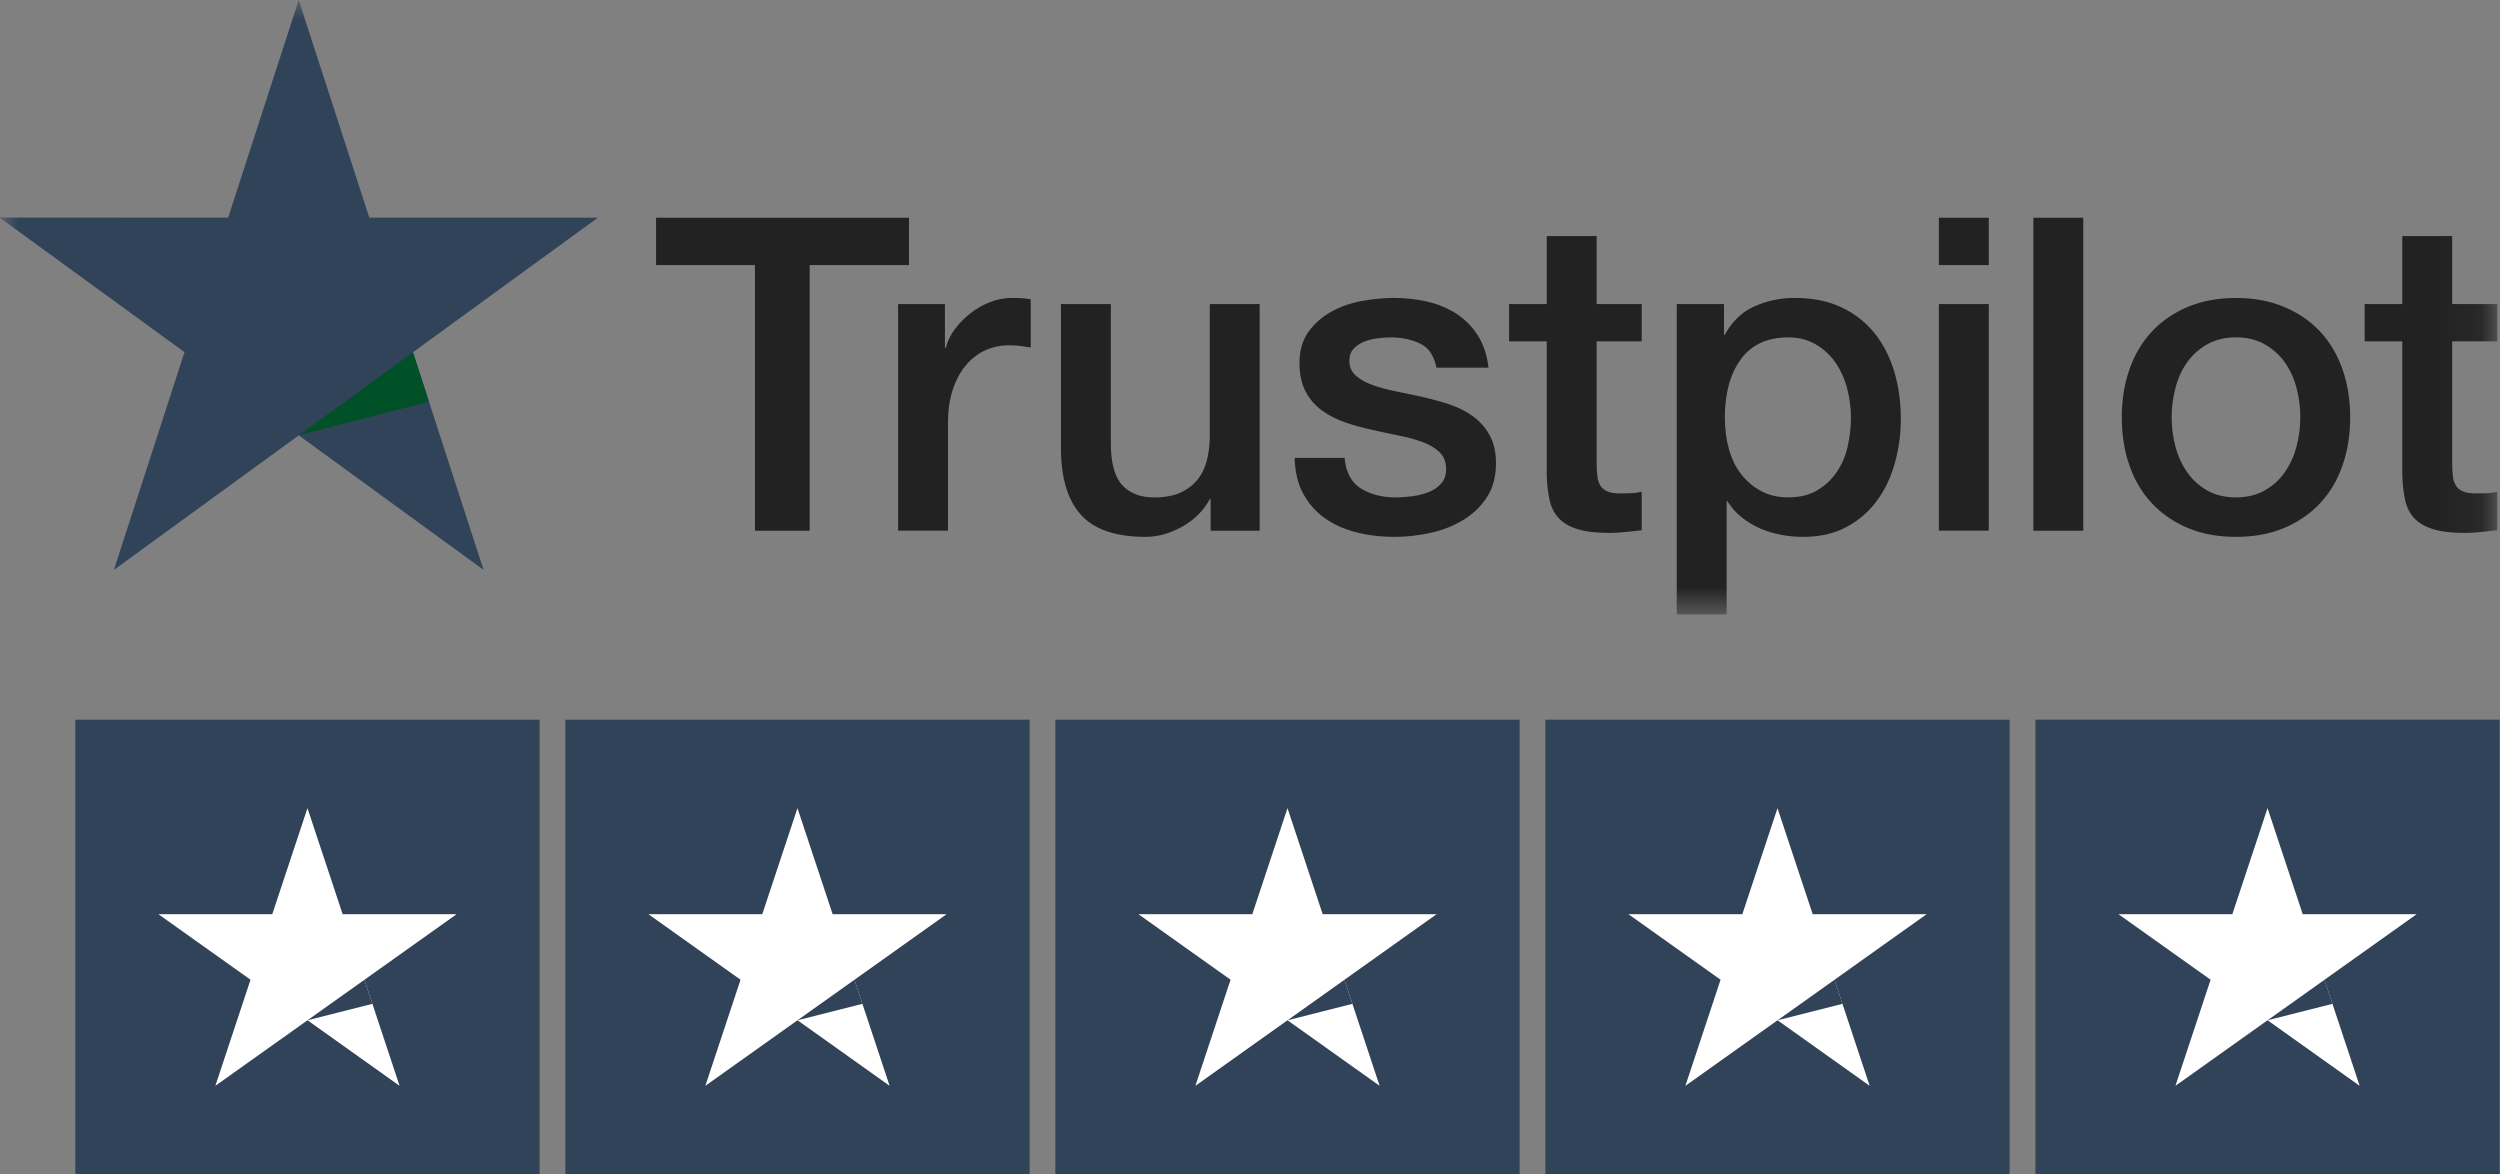 <svg width="66" height="31" viewBox="0 0 66 31" fill="none" xmlns="http://www.w3.org/2000/svg">
<rect x="0" y="0" width="66" height="31" fill="#808080" stroke="none"/>
<g clip-path="url(#clip0_173_426)">
<g clip-path="url(#clip1_173_426)">
<g clip-path="url(#clip2_173_426)">
<mask id="mask0_173_426" style="mask-type:luminance" maskUnits="userSpaceOnUse" x="-1" y="0" width="67" height="17">
<path d="M65.927 0H-0.01V16.221H65.927V0Z" fill="white"/>
</mask>
<g mask="url(#mask0_173_426)">
<path d="M17.32 5.748H23.998V6.998H21.375V14.011H19.931V6.998H17.32V5.748ZM23.71 8.027H24.946V9.184H24.969C25.008 9.022 25.083 8.864 25.194 8.71C25.306 8.555 25.441 8.415 25.599 8.287C25.757 8.16 25.932 8.058 26.125 7.981C26.317 7.904 26.513 7.865 26.714 7.865C26.868 7.865 26.974 7.869 27.031 7.877C27.089 7.884 27.149 7.893 27.211 7.9V9.173C27.118 9.158 27.024 9.144 26.928 9.132C26.831 9.12 26.737 9.115 26.645 9.115C26.421 9.115 26.212 9.159 26.015 9.247C25.819 9.336 25.647 9.467 25.501 9.641C25.355 9.815 25.239 10.029 25.154 10.284C25.069 10.538 25.027 10.832 25.027 11.163V14.01H23.71L23.71 8.027ZM33.255 14.011H31.961V13.178H31.938C31.776 13.479 31.535 13.72 31.215 13.901C30.896 14.082 30.57 14.173 30.239 14.173C29.453 14.173 28.885 13.979 28.535 13.589C28.184 13.2 28.009 12.611 28.009 11.824V8.028H29.326V11.697C29.326 12.222 29.427 12.592 29.627 12.808C29.827 13.024 30.108 13.132 30.47 13.132C30.747 13.132 30.978 13.09 31.163 13.005C31.349 12.921 31.499 12.806 31.614 12.663C31.73 12.521 31.812 12.349 31.863 12.149C31.913 11.948 31.938 11.732 31.938 11.5V8.028H33.255V14.011ZM35.496 12.09C35.535 12.476 35.681 12.746 35.935 12.9C36.19 13.055 36.493 13.132 36.848 13.132C36.971 13.132 37.112 13.122 37.27 13.102C37.428 13.083 37.576 13.046 37.715 12.992C37.853 12.939 37.967 12.859 38.056 12.755C38.144 12.651 38.184 12.514 38.177 12.344C38.169 12.174 38.108 12.036 37.992 11.927C37.876 11.819 37.727 11.732 37.547 11.666C37.366 11.601 37.16 11.545 36.929 11.498C36.698 11.453 36.463 11.402 36.224 11.348C35.977 11.294 35.74 11.229 35.513 11.151C35.286 11.074 35.082 10.97 34.901 10.838C34.72 10.707 34.575 10.539 34.468 10.335C34.36 10.131 34.306 9.878 34.306 9.577C34.306 9.253 34.385 8.982 34.543 8.762C34.701 8.542 34.901 8.365 35.144 8.229C35.386 8.095 35.656 8 35.952 7.946C36.248 7.893 36.532 7.865 36.801 7.865C37.109 7.865 37.404 7.898 37.685 7.964C37.967 8.03 38.221 8.136 38.448 8.282C38.675 8.429 38.864 8.62 39.014 8.855C39.164 9.091 39.259 9.374 39.297 9.706H37.922C37.861 9.39 37.716 9.178 37.489 9.069C37.262 8.961 37.002 8.907 36.709 8.907C36.617 8.907 36.507 8.915 36.38 8.93C36.253 8.946 36.133 8.975 36.022 9.017C35.91 9.06 35.816 9.122 35.739 9.203C35.662 9.284 35.623 9.39 35.623 9.521C35.623 9.683 35.679 9.814 35.791 9.914C35.903 10.015 36.049 10.098 36.23 10.163C36.411 10.229 36.617 10.285 36.848 10.331C37.079 10.377 37.318 10.428 37.564 10.482C37.803 10.536 38.038 10.601 38.269 10.678C38.5 10.755 38.706 10.86 38.887 10.991C39.069 11.122 39.215 11.288 39.326 11.489C39.438 11.689 39.494 11.936 39.494 12.229C39.494 12.584 39.413 12.885 39.251 13.132C39.089 13.379 38.879 13.579 38.621 13.733C38.364 13.888 38.077 14 37.761 14.069C37.444 14.139 37.133 14.173 36.825 14.173C36.447 14.173 36.099 14.131 35.779 14.046C35.46 13.961 35.182 13.832 34.947 13.659C34.712 13.485 34.528 13.269 34.393 13.01C34.258 12.752 34.187 12.445 34.179 12.09L35.496 12.09ZM39.84 8.027H40.834V6.233H42.151V8.027H43.341V9.011H42.151V12.205C42.151 12.344 42.157 12.464 42.169 12.564C42.18 12.664 42.207 12.749 42.249 12.819C42.292 12.888 42.355 12.94 42.44 12.975C42.525 13.01 42.641 13.027 42.787 13.027C42.879 13.027 42.972 13.025 43.064 13.021C43.156 13.017 43.249 13.003 43.341 12.981V13.999C43.194 14.014 43.052 14.03 42.914 14.045C42.775 14.06 42.632 14.069 42.486 14.069C42.139 14.069 41.861 14.036 41.649 13.97C41.437 13.905 41.271 13.808 41.152 13.681C41.032 13.554 40.951 13.393 40.909 13.2C40.866 13.007 40.841 12.788 40.834 12.541V9.011H39.84V8.027ZM44.266 8.027H45.514V8.837H45.537C45.722 8.49 45.98 8.241 46.311 8.091C46.642 7.94 47 7.865 47.386 7.865C47.855 7.865 48.266 7.948 48.616 8.114C48.966 8.28 49.257 8.508 49.489 8.797C49.72 9.086 49.893 9.424 50.008 9.809C50.123 10.195 50.182 10.608 50.182 11.048C50.182 11.449 50.13 11.839 50.026 12.217C49.922 12.595 49.764 12.929 49.552 13.218C49.34 13.507 49.072 13.739 48.749 13.912C48.425 14.086 48.044 14.173 47.605 14.173C47.412 14.173 47.22 14.155 47.028 14.121C46.835 14.086 46.65 14.03 46.473 13.953C46.295 13.876 46.132 13.778 45.982 13.658C45.831 13.539 45.706 13.397 45.606 13.235H45.583V16.221H44.266V8.027ZM48.864 11.025C48.864 10.755 48.829 10.493 48.76 10.238C48.691 9.983 48.586 9.758 48.448 9.561C48.309 9.365 48.136 9.207 47.928 9.087C47.72 8.967 47.481 8.907 47.212 8.907C46.657 8.907 46.239 9.1 45.958 9.485C45.677 9.871 45.536 10.384 45.536 11.024C45.536 11.325 45.572 11.605 45.646 11.864C45.719 12.122 45.828 12.344 45.975 12.529C46.121 12.714 46.297 12.861 46.501 12.968C46.705 13.077 46.941 13.13 47.212 13.13C47.512 13.13 47.766 13.069 47.974 12.945C48.182 12.821 48.353 12.662 48.488 12.465C48.622 12.268 48.719 12.044 48.777 11.793C48.835 11.544 48.864 11.287 48.864 11.025ZM51.186 5.748H52.504V6.998H51.186V5.748ZM51.186 8.027H52.504V14.01H51.186V8.027ZM53.681 5.748H54.998V14.011H53.681V5.748ZM59.03 14.173C58.552 14.173 58.126 14.094 57.753 13.936C57.38 13.778 57.064 13.559 56.806 13.282C56.547 13.005 56.351 12.673 56.217 12.287C56.081 11.901 56.015 11.476 56.015 11.014C56.015 10.559 56.082 10.138 56.217 9.752C56.351 9.366 56.548 9.035 56.806 8.757C57.063 8.48 57.38 8.262 57.753 8.104C58.127 7.946 58.552 7.866 59.03 7.866C59.507 7.866 59.932 7.946 60.306 8.104C60.68 8.262 60.995 8.48 61.254 8.757C61.512 9.035 61.708 9.367 61.843 9.752C61.977 10.138 62.045 10.559 62.045 11.014C62.045 11.477 61.977 11.901 61.843 12.287C61.708 12.673 61.512 13.005 61.254 13.282C60.995 13.559 60.68 13.778 60.306 13.936C59.933 14.094 59.508 14.173 59.03 14.173ZM59.03 13.131C59.322 13.131 59.577 13.069 59.792 12.946C60.008 12.822 60.185 12.661 60.324 12.459C60.462 12.259 60.564 12.033 60.63 11.783C60.695 11.532 60.728 11.275 60.728 11.013C60.728 10.758 60.696 10.504 60.63 10.249C60.565 9.994 60.462 9.769 60.324 9.572C60.185 9.376 60.008 9.215 59.792 9.092C59.576 8.968 59.322 8.906 59.03 8.906C58.737 8.906 58.483 8.968 58.267 9.092C58.051 9.215 57.874 9.375 57.736 9.572C57.597 9.769 57.495 9.995 57.43 10.249C57.364 10.504 57.331 10.758 57.331 11.013C57.331 11.275 57.364 11.532 57.43 11.783C57.495 12.033 57.597 12.259 57.736 12.459C57.874 12.66 58.051 12.822 58.267 12.946C58.483 13.069 58.737 13.131 59.03 13.131ZM62.427 8.027H63.42V6.233H64.737V8.027H65.928V9.011H64.737V12.205C64.737 12.344 64.743 12.464 64.755 12.564C64.766 12.664 64.793 12.749 64.836 12.819C64.878 12.888 64.942 12.94 65.027 12.975C65.111 13.01 65.227 13.027 65.373 13.027C65.466 13.027 65.558 13.025 65.65 13.021C65.743 13.017 65.835 13.003 65.927 12.981V13.999C65.78 14.014 65.638 14.03 65.5 14.045C65.361 14.06 65.219 14.069 65.073 14.069C64.726 14.069 64.447 14.036 64.235 13.97C64.023 13.905 63.857 13.808 63.738 13.681C63.619 13.554 63.538 13.393 63.495 13.2C63.453 13.007 63.428 12.788 63.42 12.541V9.011H62.427V8.027Z" fill="#222222"/>
<path d="M15.783 5.747L9.75 5.746L7.886 0L6.023 5.746L-0.01 5.745L4.871 9.297L3.007 15.045L7.887 11.493L12.766 15.045L10.902 9.299L15.783 5.747Z" fill="#304358"/>
<path d="M11.324 10.602L10.902 9.299L7.887 11.493L11.324 10.602Z" fill="#005128"/>
</g>
<path d="M14.246 19H1.99V31H14.246V19Z" fill="#304358"/>
<path d="M12.054 24.135L9.046 24.135L8.117 21.335L7.188 24.134L4.181 24.134L6.614 25.865L5.685 28.666L8.118 26.935L10.549 28.666L9.621 25.866L12.054 24.135Z" fill="white"/>
<path d="M9.832 26.501L9.621 25.866L8.118 26.935L9.832 26.501Z" fill="#304358"/>
<path d="M27.182 19H14.927V31H27.182V19Z" fill="#304358"/>
<path d="M24.99 24.135L21.982 24.135L21.053 21.335L20.124 24.134L17.117 24.134L19.55 25.865L18.621 28.666L21.054 26.935L23.486 28.666L22.557 25.866L24.99 24.135Z" fill="white"/>
<path d="M22.768 26.501L22.557 25.866L21.054 26.935L22.768 26.501Z" fill="#304358"/>
<path d="M40.118 19H27.862V31H40.118V19Z" fill="#304358"/>
<path d="M37.926 24.135L34.919 24.135L33.99 21.335L33.061 24.134L30.054 24.134L32.487 25.865L31.558 28.666L33.99 26.935L36.422 28.666L35.493 25.866L37.926 24.135Z" fill="white"/>
<path d="M35.704 26.501L35.494 25.866L33.991 26.935L35.704 26.501Z" fill="#304358"/>
<path d="M53.054 19H40.798V31H53.054V19Z" fill="#304358"/>
<path d="M50.863 24.135L47.855 24.135L46.926 21.335L45.998 24.134L42.99 24.134L45.423 25.865L44.494 28.666L46.927 26.935L49.359 28.666L48.43 25.866L50.863 24.135Z" fill="white"/>
<path d="M48.641 26.501L48.431 25.866L46.928 26.935L48.641 26.501Z" fill="#304358"/>
<path d="M65.99 19H53.735V31H65.99V19Z" fill="#304358"/>
<path d="M63.799 24.135L60.792 24.135L59.863 21.335L58.934 24.134L55.927 24.134L58.36 25.865L57.431 28.666L59.863 26.935L62.295 28.666L61.366 25.866L63.799 24.135Z" fill="white"/>
<path d="M61.577 26.501L61.367 25.866L59.864 26.935L61.577 26.501Z" fill="#304358"/>
</g>
</g>
</g>
<defs>
<clipPath id="clip0_173_426">
<rect width="66" height="31" fill="white" transform="translate(-0.01)"/>
</clipPath>
<clipPath id="clip1_173_426">
<rect width="66" height="31" fill="white" transform="translate(-0.01)"/>
</clipPath>
<clipPath id="clip2_173_426">
<rect width="66" height="31" fill="white" transform="translate(-0.01)"/>
</clipPath>
</defs>
</svg>
